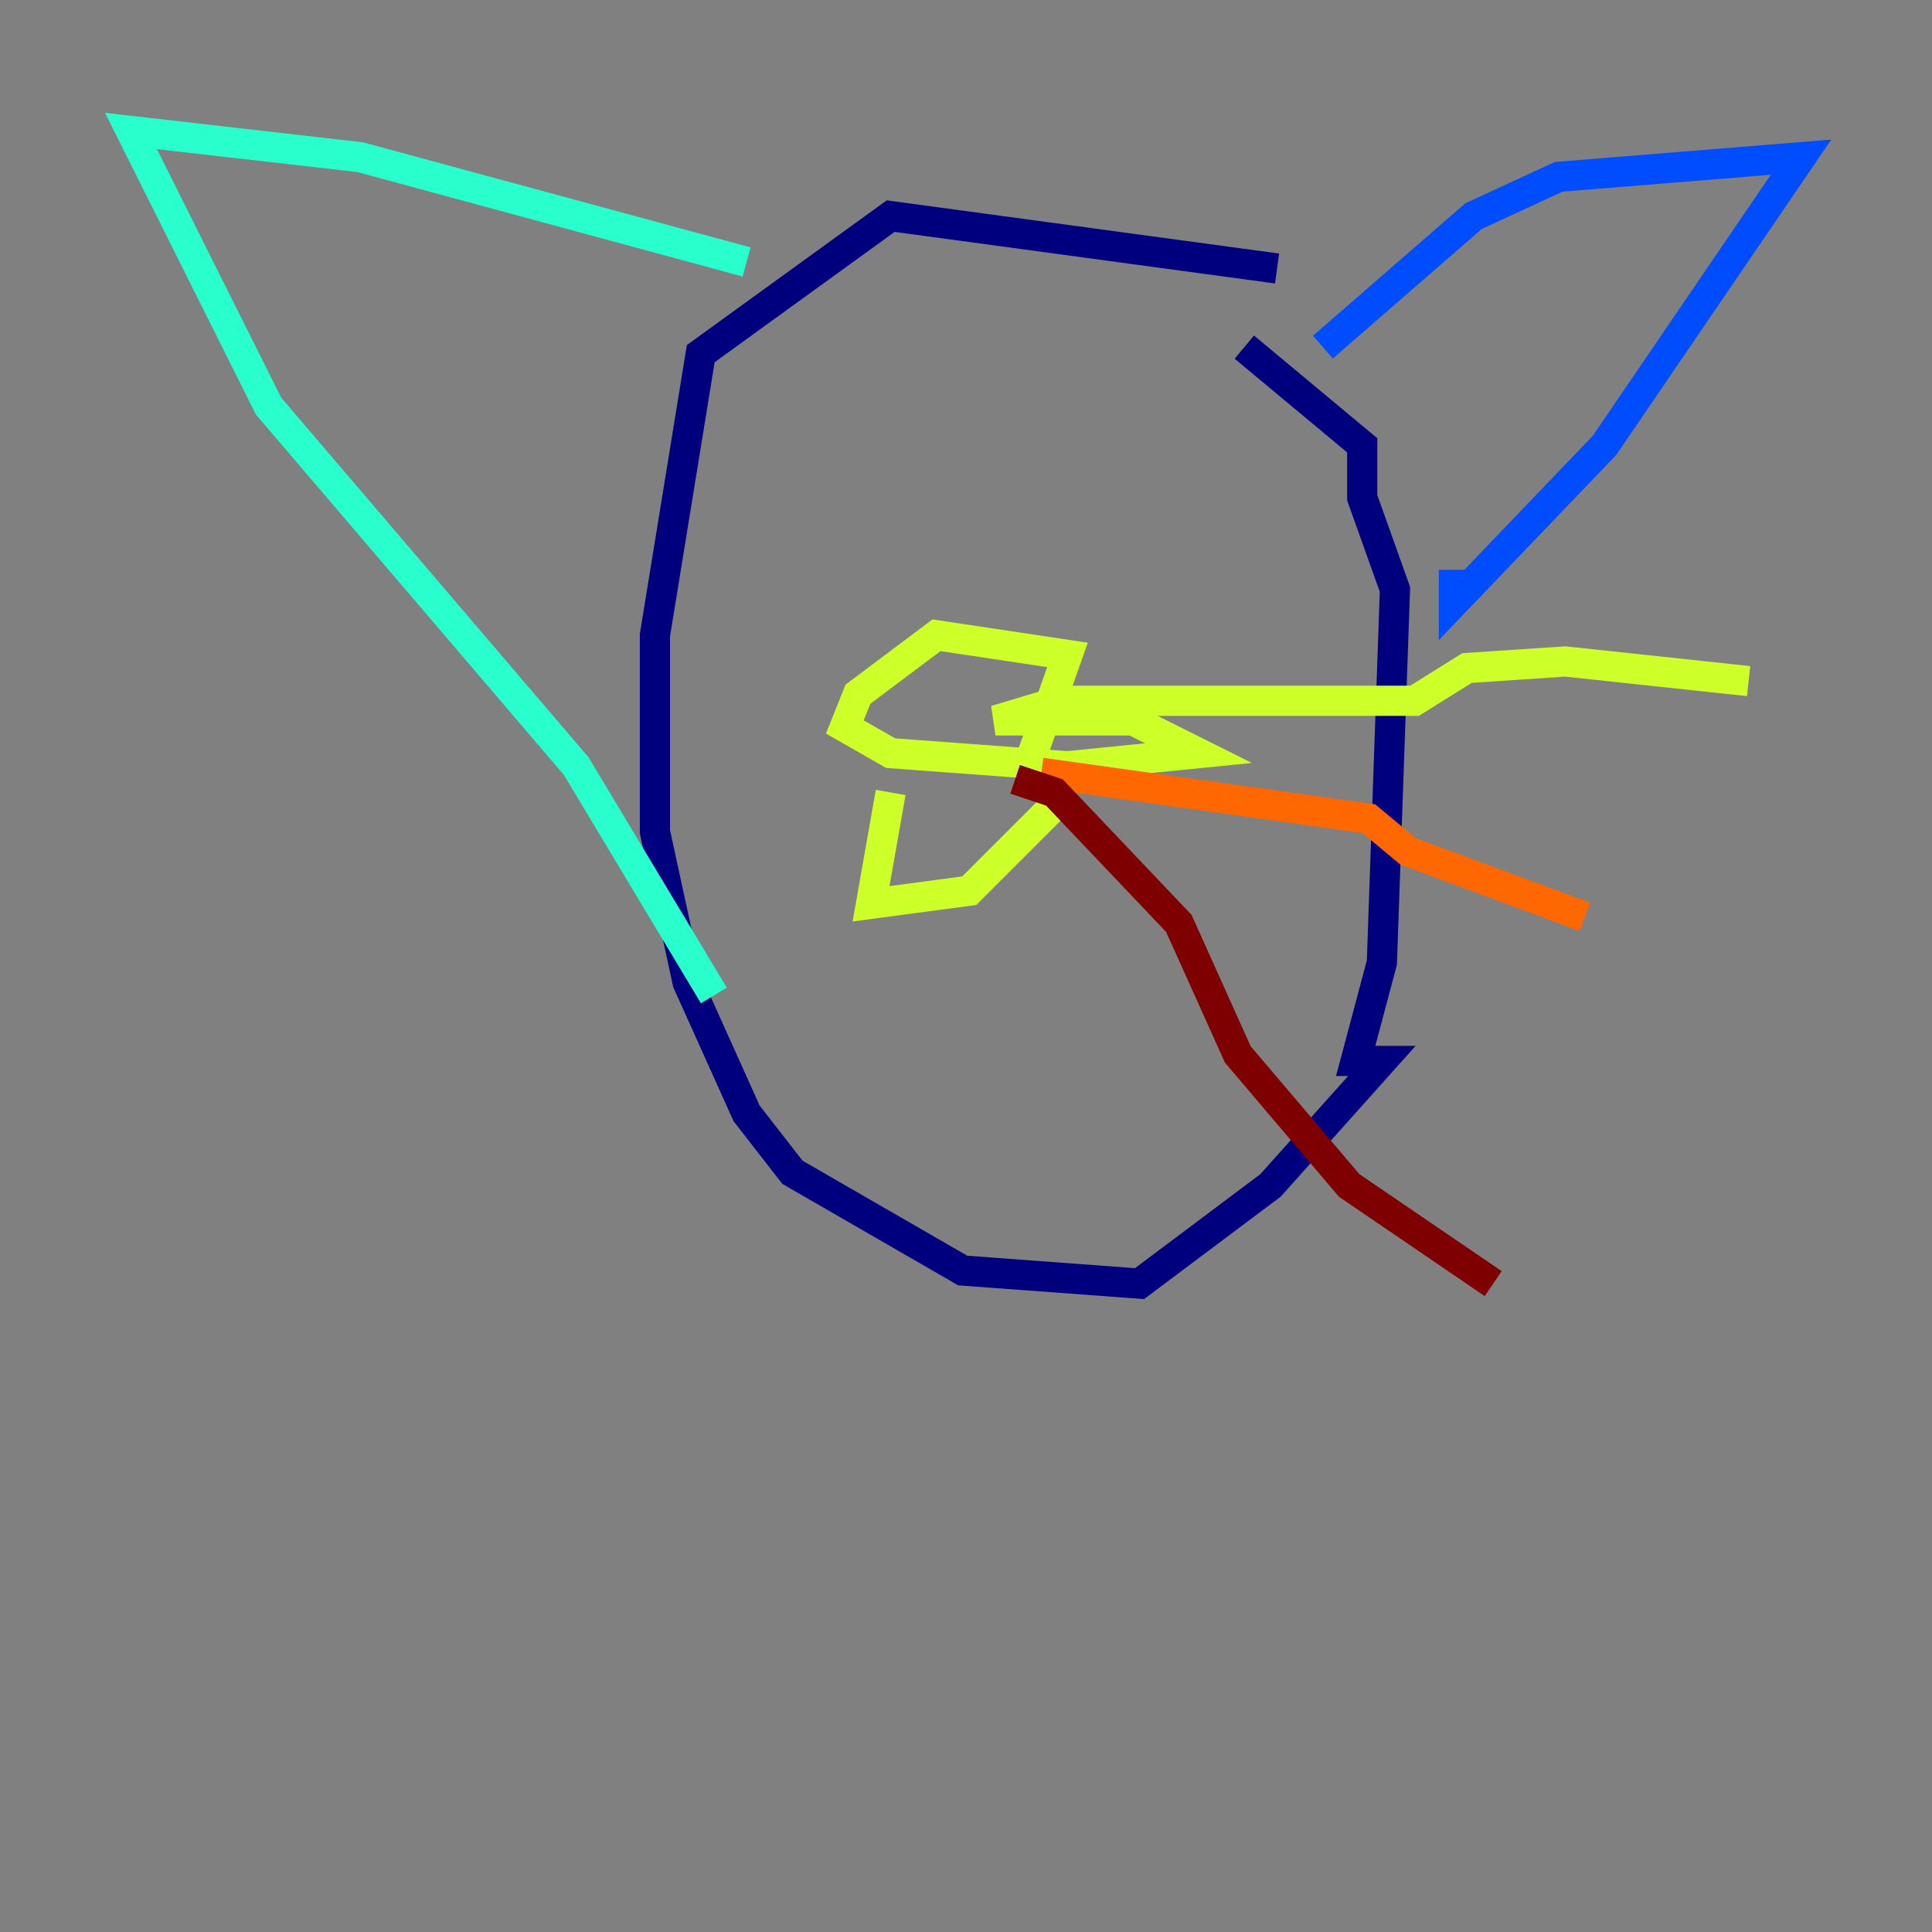 <?xml version="1.0" encoding="utf-8" ?>
<svg baseProfile="tiny" height="128" version="1.2" viewBox="0,0,128,128" width="128" xmlns="http://www.w3.org/2000/svg" xmlns:ev="http://www.w3.org/2001/xml-events" xmlns:xlink="http://www.w3.org/1999/xlink"><rect x="0" y="0" width="128" height="128" fill="#808080" stroke="none"/><defs /><polyline fill="none" points="84.61,17.79 59.01,14.319 46.427,23.43 43.39,42.088 43.39,55.105 45.559,65.085 49.464,73.763 52.502,77.668 63.783,84.176 75.498,85.044 84.176,78.536 91.552,70.291 89.817,70.291 91.552,63.783 92.42,39.051 90.251,32.976 90.251,29.505 82.441,22.997" stroke="#00007f" stroke-width="2" /><polyline fill="none" points="87.647,22.997 97.627,14.319 103.268,11.715 119.322,10.414 106.305,29.505 96.325,39.919 96.325,37.749" stroke="#004cff" stroke-width="2" /><polyline fill="none" points="49.464,17.356 23.864,10.414 8.678,8.678 17.79,26.902 38.183,50.766 47.295,65.953" stroke="#29ffcd" stroke-width="2" /><polyline fill="none" points="59.01,52.502 57.709,59.878 64.217,59.01 69.858,53.37 69.424,51.634 68.122,50.766 70.725,43.39 62.047,42.088 56.841,45.993 55.973,48.163 59.01,49.898 70.725,50.766 79.403,49.898 75.064,47.729 65.953,47.729 70.291,46.427 93.722,46.427 97.193,44.258 103.702,43.824 115.851,45.125" stroke="#cdff29" stroke-width="2" /><polyline fill="none" points="68.99,51.2 90.685,54.237 93.288,56.407 105.003,60.746" stroke="#ff6700" stroke-width="2" /><polyline fill="none" points="67.254,51.634 69.858,52.502 78.102,61.18 82.007,69.858 89.383,78.536 98.929,85.044" stroke="#7f0000" stroke-width="2" /></svg>